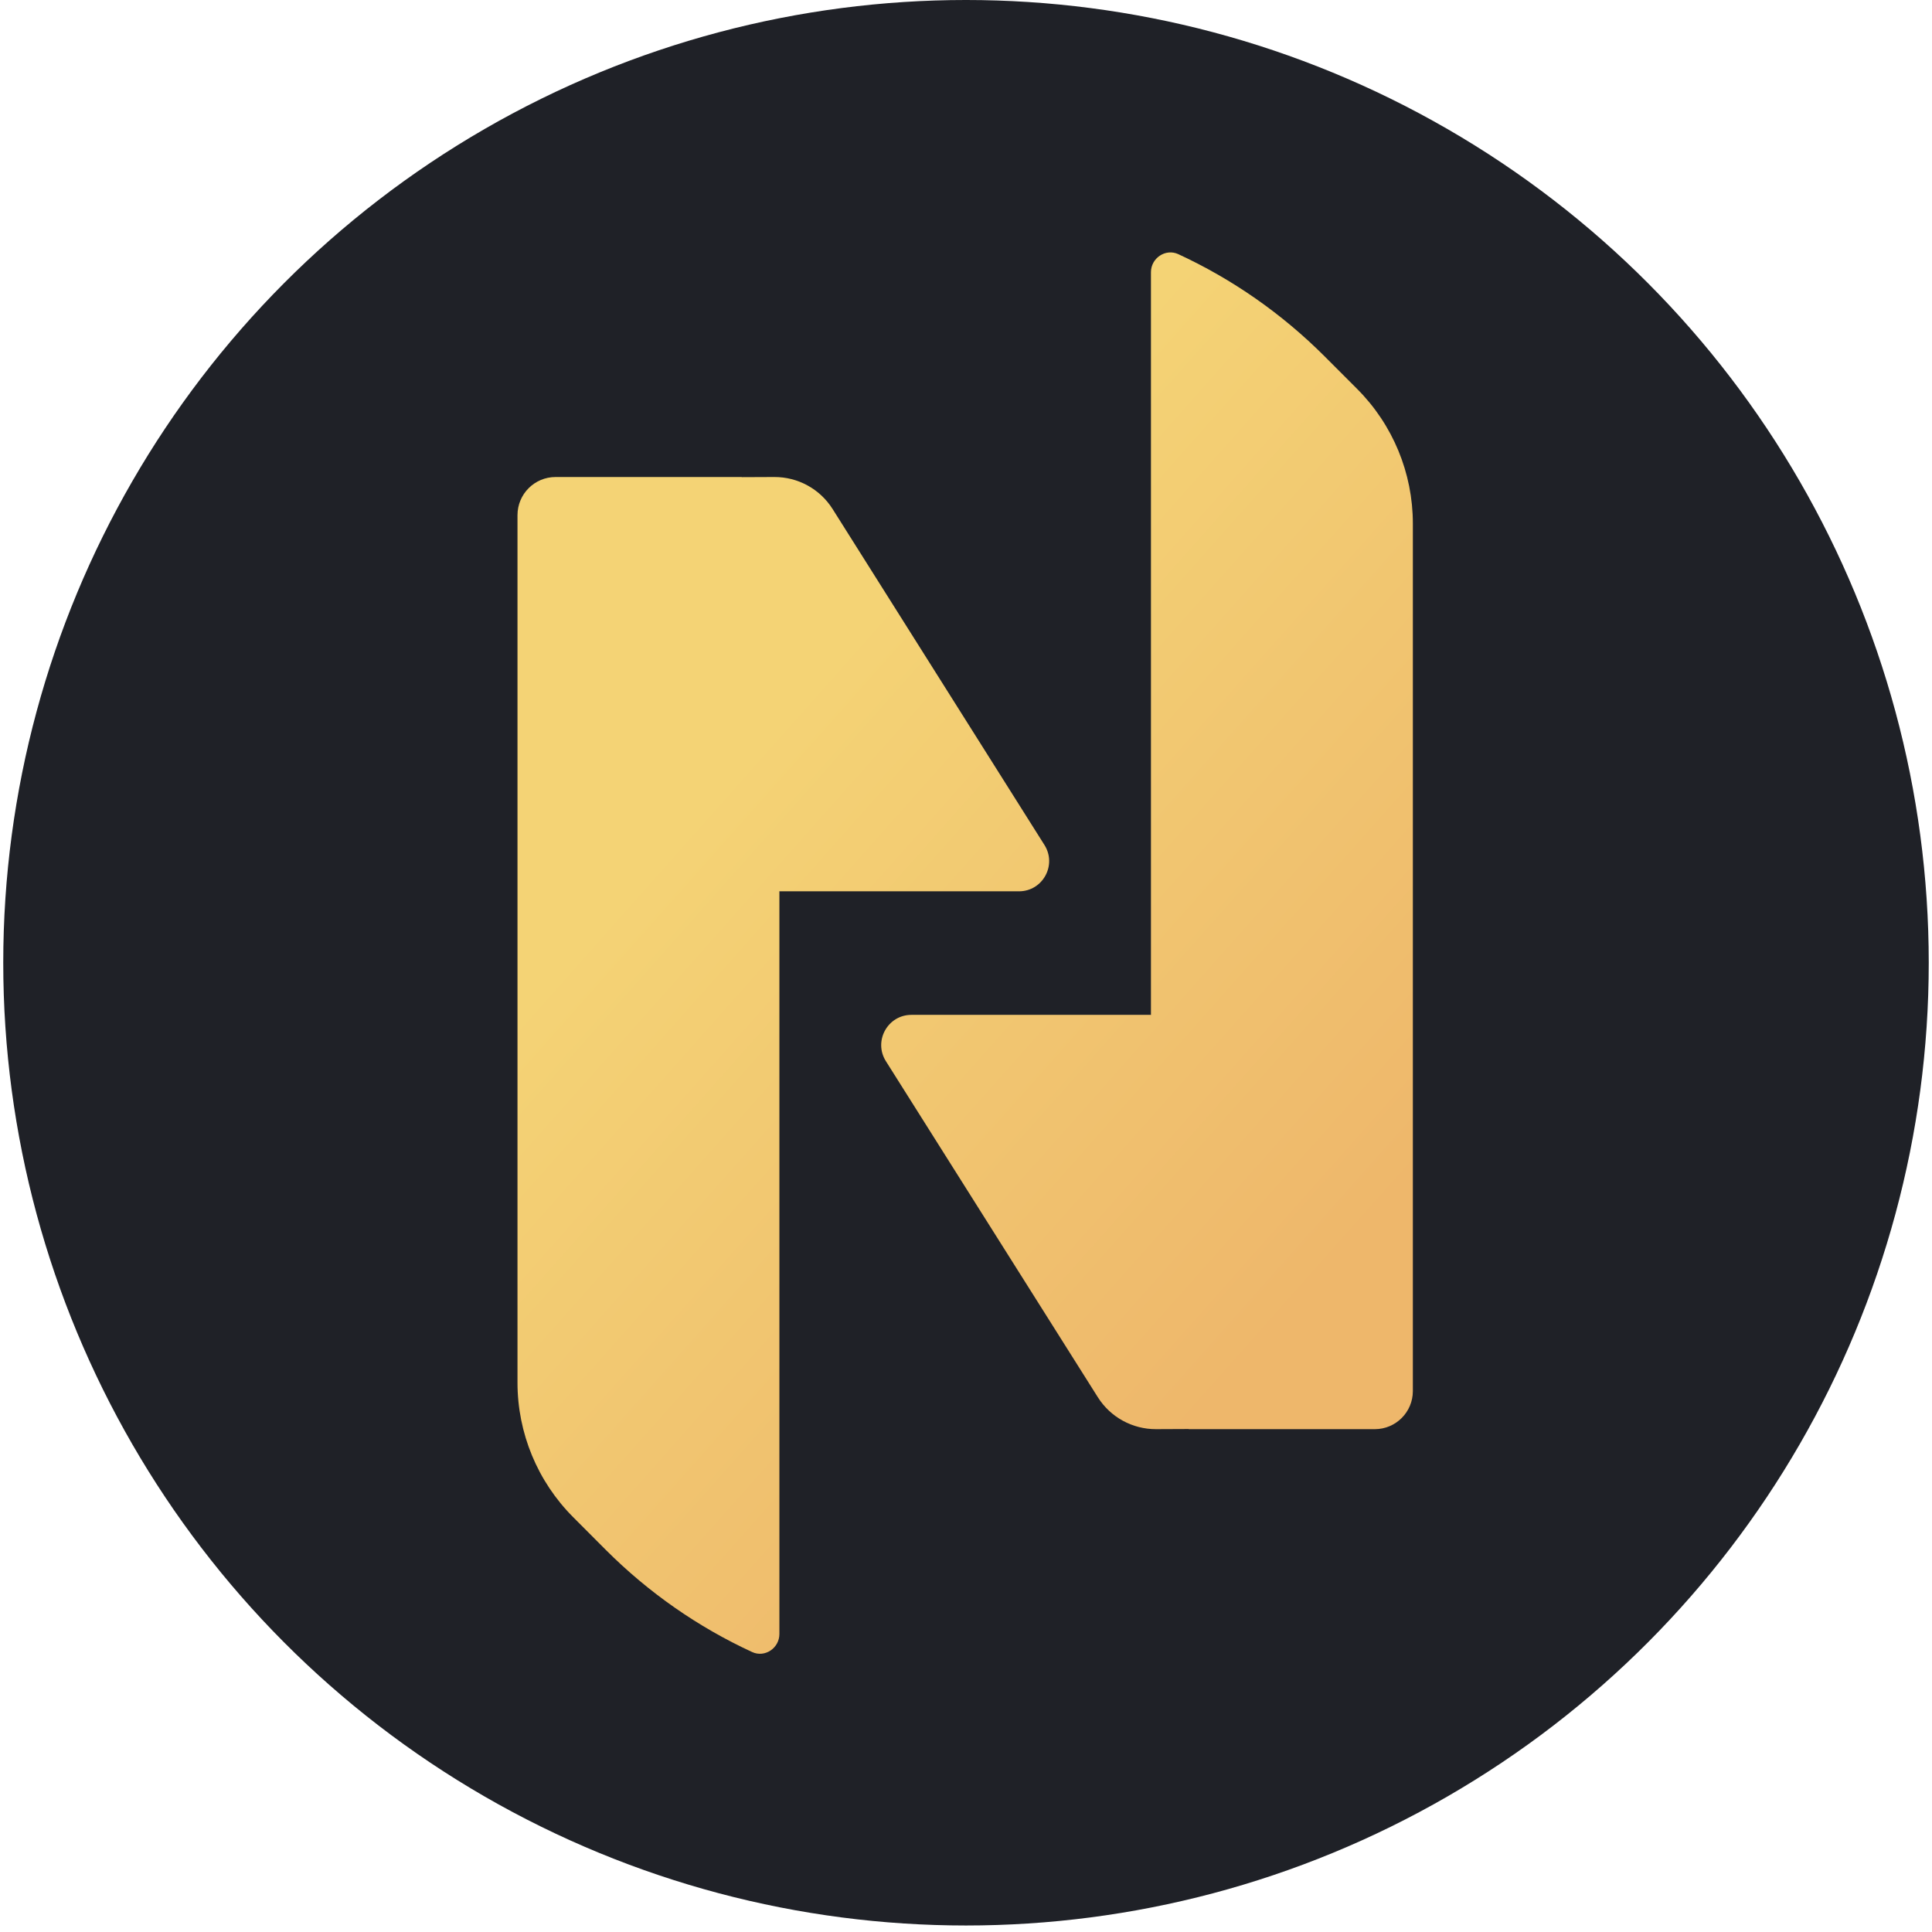 <svg width="100%" height="100%" viewBox="0 0 41 41" fill="none" xmlns="http://www.w3.org/2000/svg">
<g clip-path="url(#clip0_122_2958)">
<circle cx="20.5" cy="20.431" r="20.431" fill="#1F2127"/>
<g clip-path="url(#clip1_122_2958)">
<path fill-rule="evenodd" clip-rule="evenodd" d="M29.983 29.521C29.983 29.967 29.621 30.329 29.176 30.329H25.233C25.228 30.329 25.223 30.326 25.218 30.326L24.534 30.329C24.032 30.331 23.564 30.075 23.297 29.65L18.8 22.52C18.531 22.093 18.838 21.537 19.342 21.537H24.422L24.425 21.544V5.776C24.425 5.478 24.733 5.269 25.004 5.393C26.146 5.921 27.198 6.65 28.115 7.567L28.8 8.253C29.558 9.011 29.983 10.039 29.983 11.111V29.521ZM16.54 18.909V34.676C16.54 34.974 16.233 35.184 15.962 35.059C14.82 34.532 13.767 33.803 12.851 32.886L12.166 32.199C11.408 31.441 10.982 30.413 10.982 29.341V10.932C10.982 10.485 11.344 10.123 11.79 10.123H15.733C15.738 10.123 15.743 10.126 15.749 10.126L16.432 10.123C16.934 10.121 17.401 10.377 17.669 10.802L22.165 17.932C22.434 18.359 22.128 18.915 21.624 18.915H16.544L16.54 18.909Z" fill="url(#paint0_linear_122_2958)"/>
</g>
</g>
<defs>
<linearGradient id="paint0_linear_122_2958" x1="28.205" y1="27.035" x2="15.822" y2="16.029" gradientUnits="userSpaceOnUse">
<stop stop-color="#EEB76B"/>
<stop offset="1" stop-color="#F4D375"/>
</linearGradient>
<clipPath id="clip0_122_2958">
<rect width="41" height="40.862" fill="white"/>
</clipPath>
<clipPath id="clip1_122_2958">
<rect width="44.715" height="44.715" fill="white" transform="translate(-1.926 -2.201)"/>
</clipPath>
</defs>
</svg>
